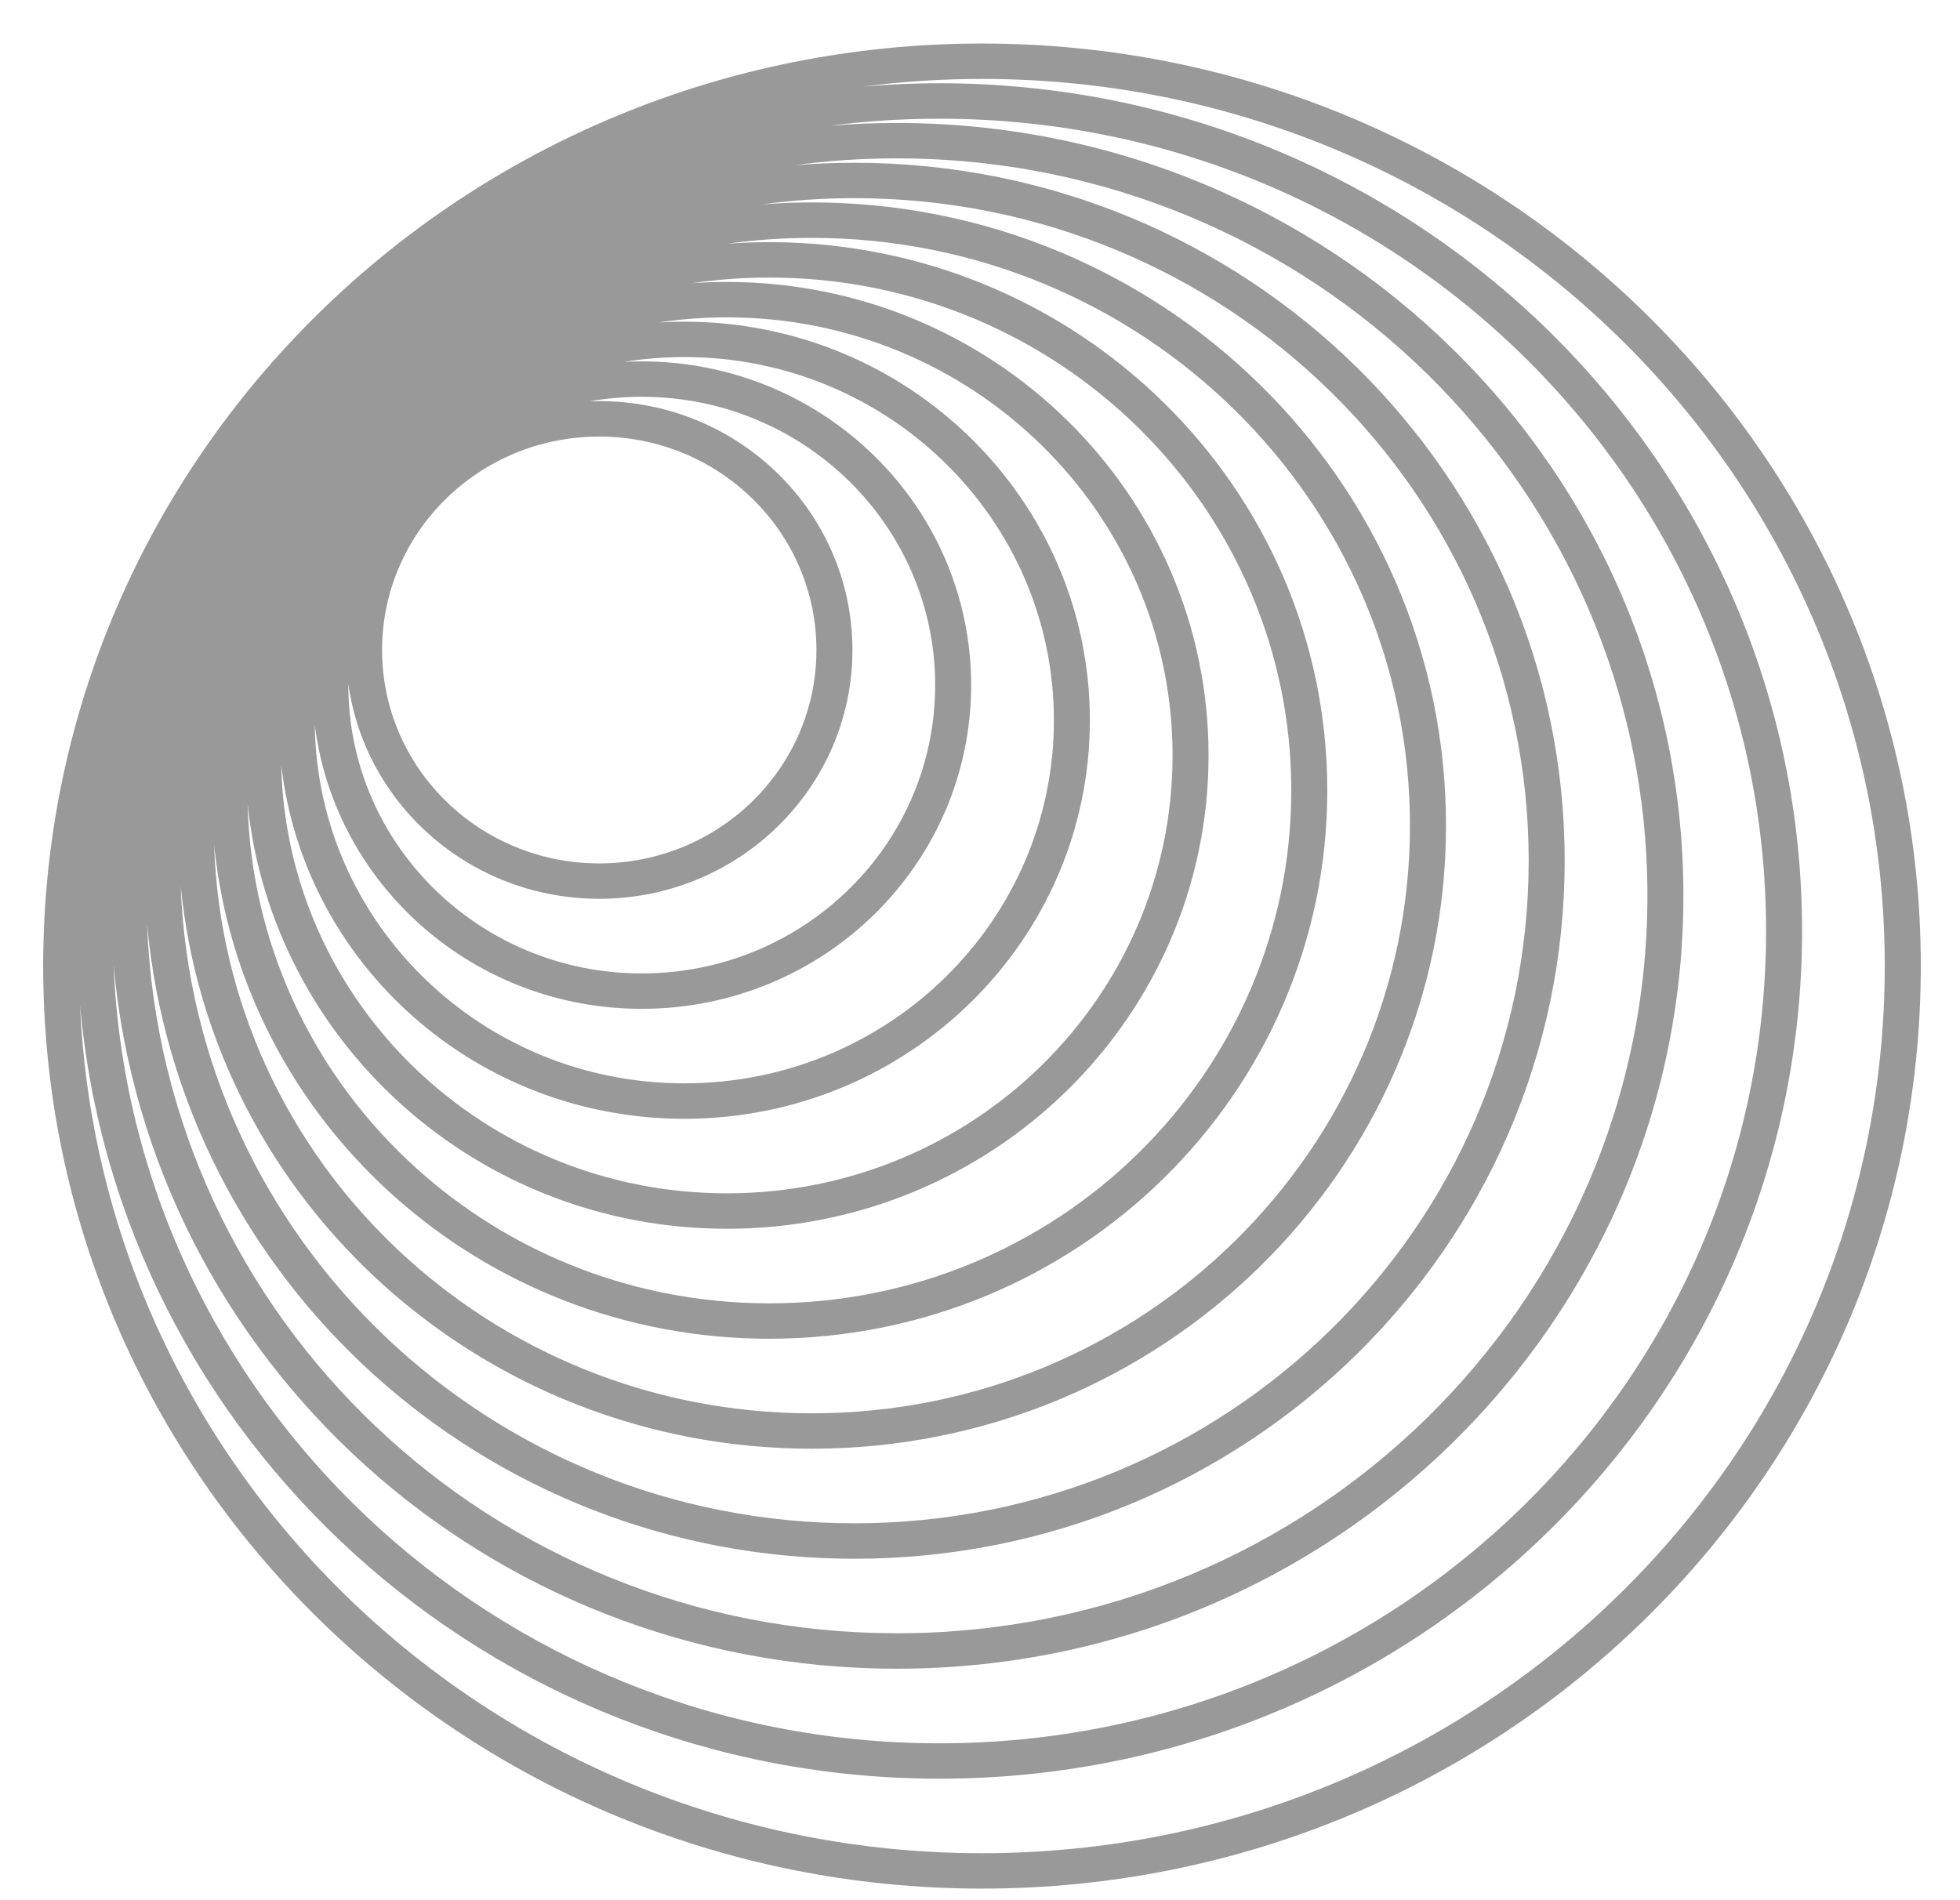 <svg width="33" height="32" viewBox="0 0 33 32" fill="none" xmlns="http://www.w3.org/2000/svg">
<path fill-rule="evenodd" clip-rule="evenodd" d="M16.533 0.733C25.263 0.733 32.34 7.689 32.34 16.269C32.34 24.85 25.263 31.805 16.533 31.805C7.804 31.805 0.727 24.85 0.727 16.269C0.727 7.689 7.804 0.733 16.533 0.733ZM31.733 16.269C31.733 8.018 24.928 1.329 16.533 1.329C15.856 1.329 15.19 1.373 14.536 1.457C14.958 1.421 15.386 1.402 15.817 1.402C23.839 1.402 30.341 7.794 30.341 15.678C30.341 23.562 23.839 29.954 15.817 29.954C8.223 29.954 1.991 24.225 1.348 16.925C1.697 24.872 8.362 31.209 16.533 31.209C24.928 31.209 31.733 24.52 31.733 16.269ZM29.735 15.678C29.735 8.123 23.504 1.999 15.817 1.999C15.193 1.999 14.579 2.039 13.976 2.117C14.347 2.086 14.723 2.071 15.102 2.071C22.415 2.071 28.343 7.898 28.343 15.086C28.343 22.274 22.415 28.102 15.102 28.102C8.187 28.102 2.51 22.892 1.912 16.248C2.216 23.539 8.325 29.358 15.817 29.358C23.504 29.358 29.735 23.233 29.735 15.678ZM15.102 2.667C22.08 2.667 27.737 8.227 27.737 15.086C27.737 21.945 22.08 27.505 15.102 27.505C8.285 27.505 2.729 22.2 2.476 15.561C3.023 21.553 8.147 26.25 14.386 26.25C20.99 26.25 26.344 20.987 26.344 14.495C26.344 8.003 20.99 2.741 14.386 2.741C14.044 2.741 13.706 2.755 13.371 2.783C13.937 2.706 14.515 2.667 15.102 2.667ZM25.738 14.495C25.738 8.333 20.655 3.337 14.386 3.337C13.856 3.337 13.335 3.373 12.824 3.442C13.103 3.42 13.385 3.409 13.669 3.409C19.566 3.409 24.346 8.108 24.346 13.903C24.346 19.699 19.566 24.397 13.669 24.397C8.119 24.397 3.559 20.235 3.042 14.913C3.265 20.882 8.259 25.653 14.386 25.653C20.655 25.653 25.738 20.658 25.738 14.495ZM13.669 4.006C19.23 4.006 23.739 8.437 23.739 13.903C23.739 19.37 19.23 23.801 13.669 23.801C8.217 23.801 3.778 19.543 3.605 14.225C4.071 18.896 8.079 22.545 12.953 22.545C18.142 22.545 22.347 18.411 22.347 13.312C22.347 8.212 18.142 4.078 12.953 4.078C12.715 4.078 12.479 4.087 12.246 4.104C12.711 4.039 13.186 4.006 13.669 4.006ZM21.741 13.312C21.741 8.541 17.806 4.674 12.953 4.674C12.51 4.674 12.075 4.707 11.649 4.769C11.844 4.755 12.04 4.748 12.238 4.748C16.717 4.748 20.348 8.318 20.348 12.72C20.348 17.123 16.717 20.693 12.238 20.693C8.04 20.693 4.587 17.559 4.169 13.541C4.293 18.205 8.178 21.949 12.953 21.949C17.806 21.949 21.741 18.082 21.741 13.312ZM12.238 5.344C16.382 5.344 19.742 8.647 19.742 12.72C19.742 16.794 16.382 20.096 12.238 20.096C8.146 20.096 4.819 16.878 4.735 12.876C5.113 16.231 8.007 18.841 11.522 18.841C15.293 18.841 18.35 15.836 18.35 12.129C18.35 8.422 15.293 5.417 11.522 5.417C11.377 5.417 11.234 5.421 11.092 5.43C11.466 5.374 11.848 5.344 12.238 5.344ZM17.744 12.129C17.744 8.751 14.958 6.013 11.522 6.013C11.177 6.013 10.838 6.041 10.508 6.094C10.607 6.089 10.705 6.086 10.805 6.086C13.868 6.086 16.351 8.527 16.351 11.538C16.351 14.548 13.868 16.989 10.805 16.989C7.973 16.989 5.636 14.902 5.3 12.208C5.343 15.549 8.112 18.244 11.522 18.244C14.958 18.244 17.744 15.506 17.744 12.129ZM10.805 6.682C13.533 6.682 15.745 8.856 15.745 11.538C15.745 14.219 13.533 16.393 10.805 16.393C8.077 16.393 5.865 14.219 5.865 11.538C5.865 11.531 5.865 11.525 5.865 11.518C6.149 13.562 7.932 15.136 10.089 15.136C12.444 15.136 14.352 13.26 14.352 10.946C14.352 8.631 12.444 6.755 10.089 6.755C10.036 6.755 9.983 6.756 9.93 6.758C10.214 6.708 10.506 6.682 10.805 6.682ZM13.746 10.946C13.746 8.961 12.109 7.352 10.089 7.352C8.07 7.352 6.433 8.961 6.433 10.946C6.433 12.931 8.07 14.54 10.089 14.54C12.109 14.54 13.746 12.931 13.746 10.946Z" fill="#999999"/>
</svg>
